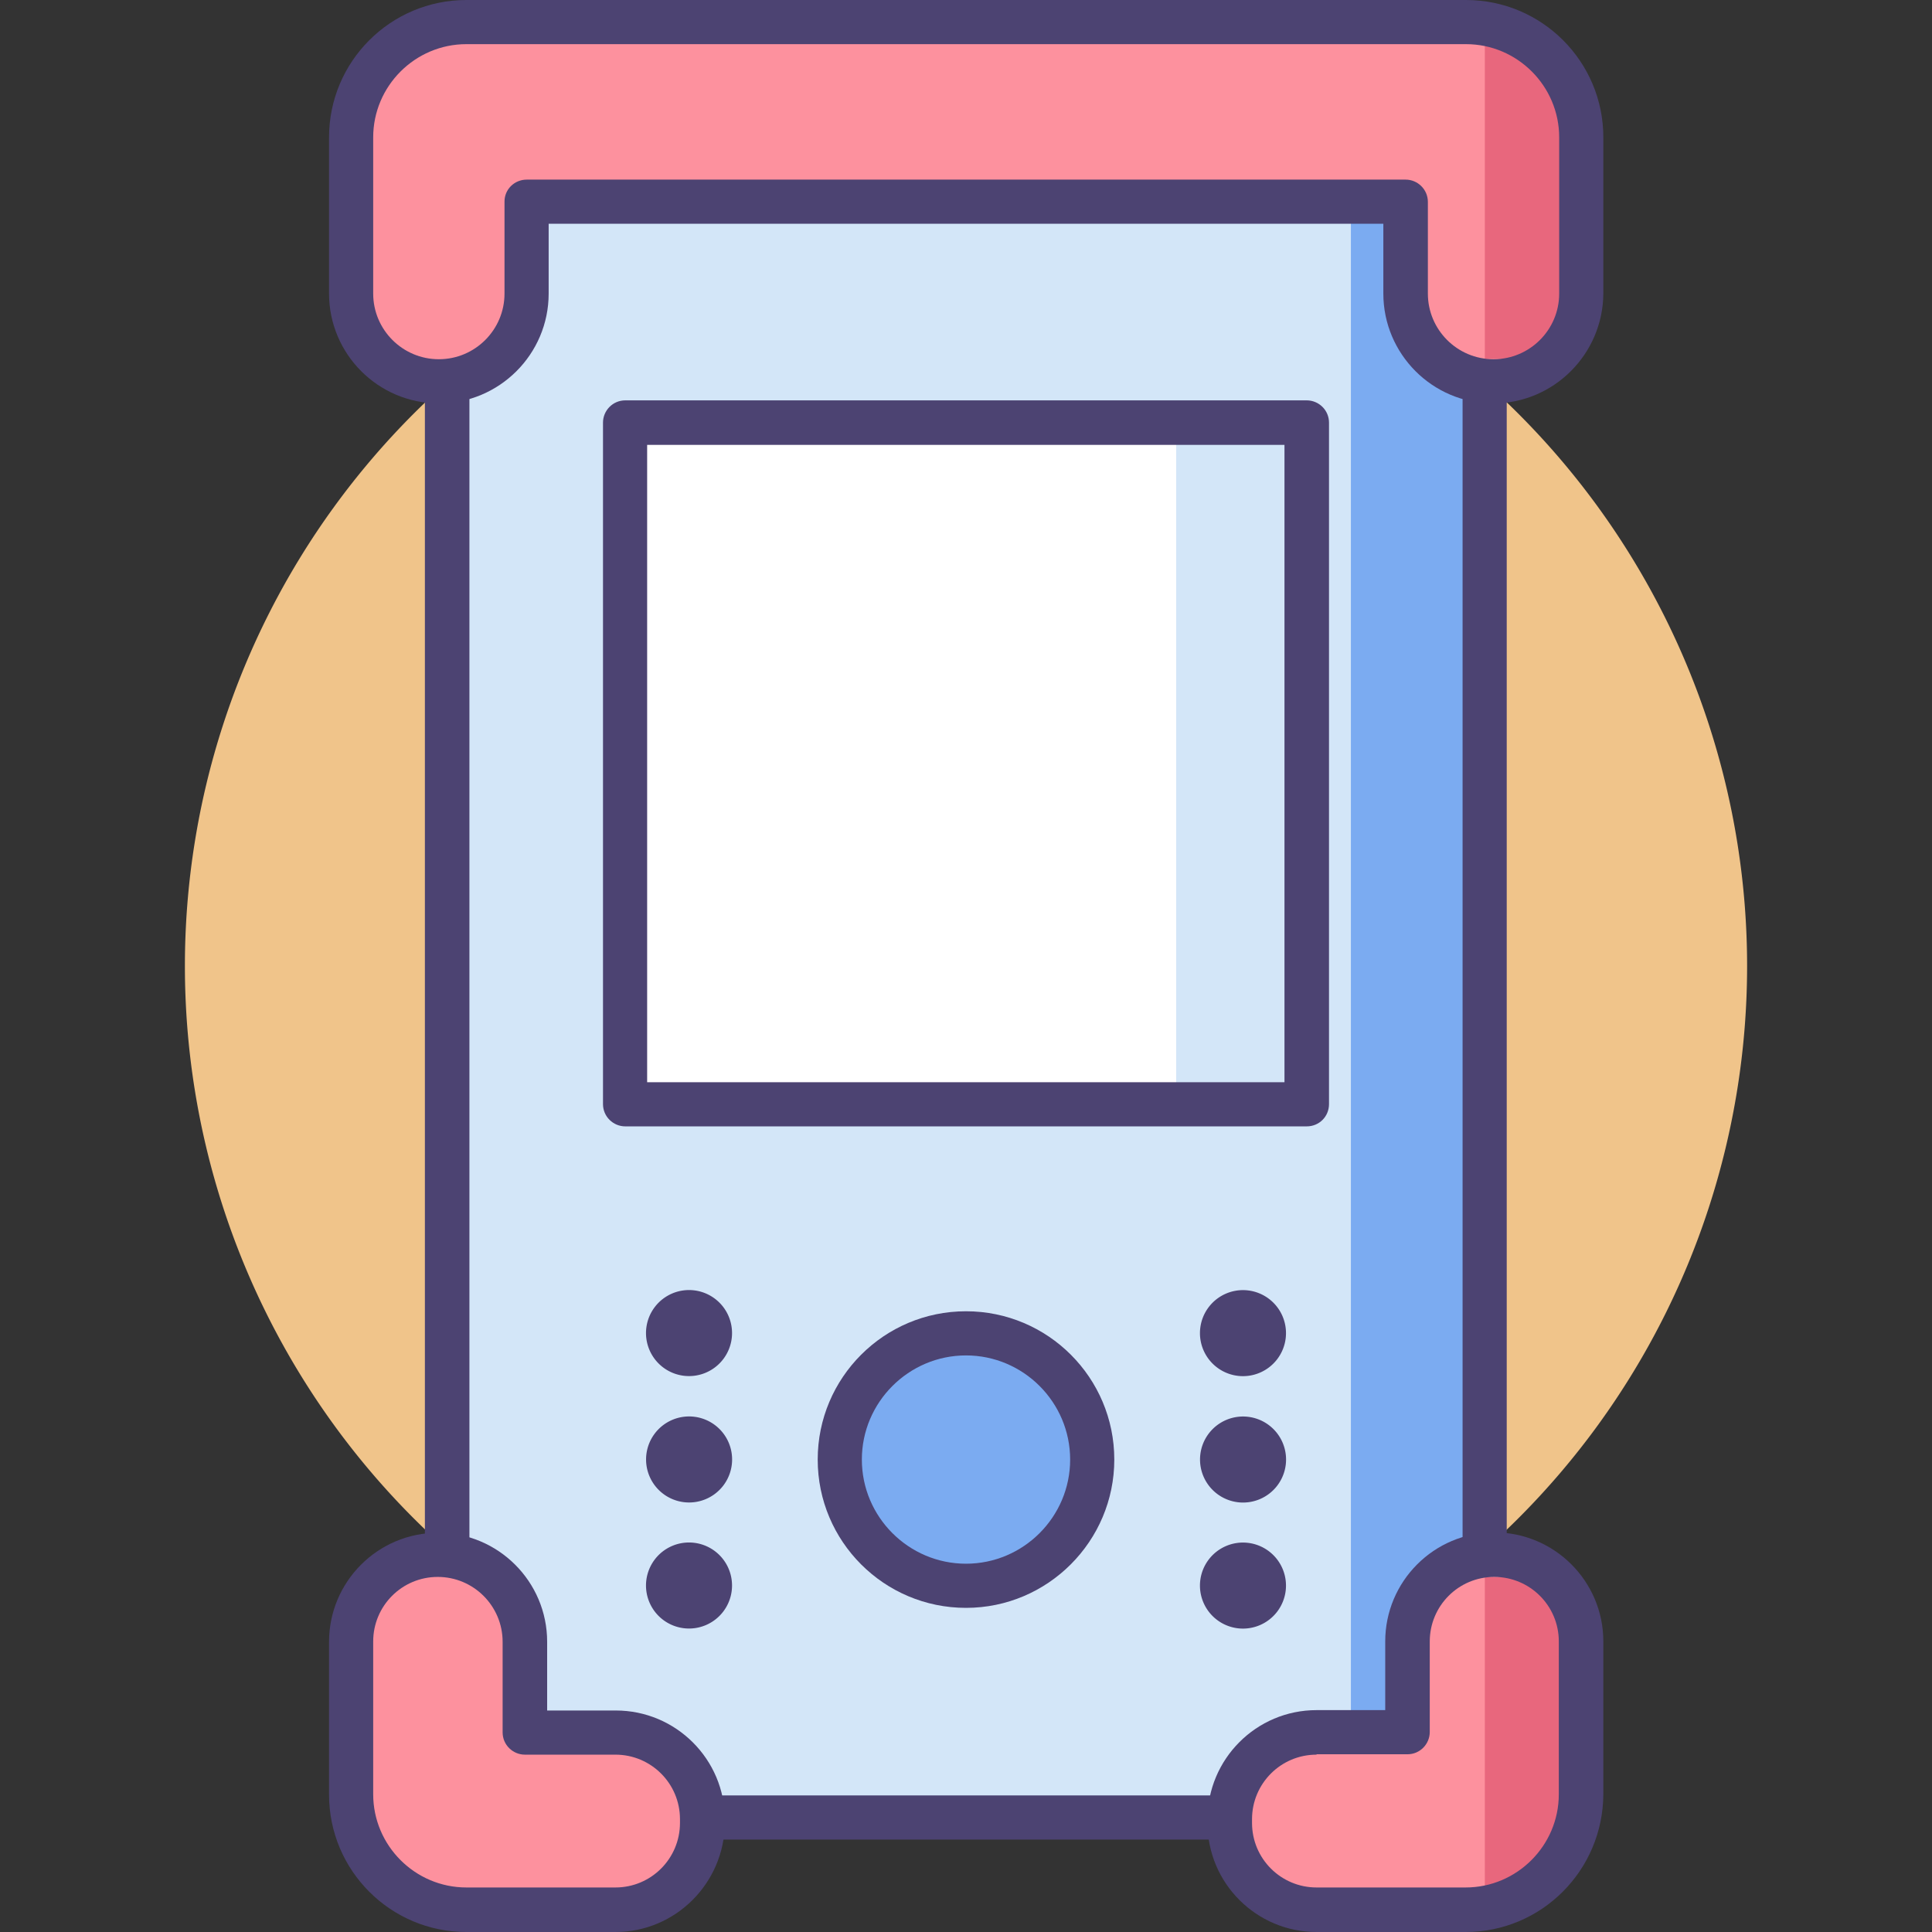 <?xml version="1.0" standalone="no"?><!DOCTYPE svg PUBLIC "-//W3C//DTD SVG 1.1//EN" "http://www.w3.org/Graphics/SVG/1.1/DTD/svg11.dtd"><svg t="1565855955066" class="icon" viewBox="0 0 1024 1024" version="1.1" xmlns="http://www.w3.org/2000/svg" p-id="5620" xmlns:xlink="http://www.w3.org/1999/xlink" width="200" height="200"><rect x="0" y="0" width="1024" height="1024" fill="#333333" stroke="none"/><defs><style type="text/css"></style></defs><path d="M512 512m-414 0a414 414 0 1 0 828 0 414 414 0 1 0-828 0Z" fill="#F0C48A" p-id="5621"></path><path d="M237 62.2h549.8v901.2H237z" fill="#D3E6F8" p-id="5622"></path><path d="M716 97.8h71v850.4H716z" fill="#7BABF1" p-id="5623"></path><path d="M331.4 224h361.2v361.2H331.4z" fill="#FFFFFF" p-id="5624"></path><path d="M512 773.6m-66.8 0a66.8 66.8 0 1 0 133.6 0 66.8 66.8 0 1 0-133.6 0Z" fill="#7BABF1" p-id="5625"></path><path d="M787 975h-550c-6.4 0-11.8-5.2-11.8-11.8V62.2c0-6.4 5.2-11.8 11.8-11.8h549.8c6.4 0 11.8 5.2 11.8 11.8v901.2c0 6.4-5.2 11.6-11.6 11.6z m-538.2-23.4h526.4V73.8H248.8v877.8z" fill="#4C4372" p-id="5626"></path><path d="M512 852.2c-43.4 0-78.6-35.2-78.6-78.6 0-43.4 35.2-78.6 78.6-78.6 43.4 0 78.6 35.2 78.6 78.6 0 43.2-35.2 78.6-78.6 78.6z m0-133.8c-30.4 0-55.2 24.8-55.2 55.2 0 30.4 24.8 55.2 55.2 55.2 30.4 0 55.2-24.8 55.2-55.2 0-30.4-24.8-55.2-55.2-55.2z" fill="#4C4372" p-id="5627"></path><path d="M344.195 782.333a22.8 22.8 0 1 0 42.078-17.573 22.8 22.8 0 1 0-42.078 17.573Z" fill="#4C4372" p-id="5628"></path><path d="M344.155 849.14a22.8 22.8 0 1 0 42.078-17.573 22.8 22.8 0 1 0-42.078 17.573Z" fill="#4C4372" p-id="5629"></path><path d="M344.158 715.341a22.8 22.8 0 1 0 42.078-17.573 22.8 22.8 0 1 0-42.078 17.573Z" fill="#4C4372" p-id="5630"></path><path d="M637.801 782.368a22.8 22.8 0 1 0 42.078-17.573 22.8 22.8 0 1 0-42.078 17.573Z" fill="#4C4372" p-id="5631"></path><path d="M637.761 849.176a22.8 22.8 0 1 0 42.078-17.573 22.8 22.8 0 1 0-42.078 17.573Z" fill="#4C4372" p-id="5632"></path><path d="M637.764 715.376a22.8 22.8 0 1 0 42.078-17.573 22.8 22.8 0 1 0-42.078 17.573Z" fill="#4C4372" p-id="5633"></path><path d="M623.4 225h71v353.6h-71z" fill="#D3E6F8" p-id="5634"></path><path d="M692.6 597H331.4c-6.4 0-11.8-5.2-11.8-11.8V224c0-6.4 5.2-11.8 11.8-11.8h361.2c6.4 0 11.8 5.2 11.8 11.8v361.2c0 6.6-5.2 11.8-11.8 11.8z m-349.6-23.4h337.8V235.8H343v337.8z" fill="#4C4372" p-id="5635"></path><path d="M247.2 11.8C213.4 11.8 186 39 186 72.8V155.6c0 25.8 20.8 46.6 46.6 46.6s46.6-20.8 46.6-46.6V106.8h465.8v48.6c0 25.8 20.8 46.6 46.6 46.6s46.6-20.8 46.6-46.6V72.8c0-33.8-27.4-61-61-61h-530zM326.2 918.2h-48v-48c0-25.4-20.6-46-46-46s-46 20.6-46 46v81c0 33.8 27.4 61 61 61h79c25.4 0 46-20.6 46-46v-2c0-25.4-20.6-46-46-46zM697.8 918.2h48v-48c0-25.4 20.6-46 46-46s46 20.6 46 46v81c0 33.8-27.4 61-61 61h-79c-25.4 0-46-20.6-46-46v-2c0-25.4 20.6-46 46-46z" fill="#FD919E" p-id="5636"></path><path d="M326.2 1024h-79c-40.2 0-72.8-32.6-72.8-72.8v-81c0-31.8 25.8-57.8 57.8-57.8 31.8 0 57.8 25.8 57.8 57.8v36.4h36.4c31.8 0 57.8 25.8 57.8 57.8v2c-0.4 31.8-26.2 57.6-58 57.6zM232 835.8c-19 0-34.2 15.4-34.2 34.2v81c0 27.2 22.2 49.4 49.4 49.4h79c19 0 34.2-15.4 34.2-34.2v-2c0-19-15.4-34.2-34.2-34.2h-48c-6.4 0-11.8-5.2-11.8-11.8v-48c0-19-15.4-34.4-34.4-34.4z" fill="#4C4372" p-id="5637"></path><path d="M805.6 1002.4h-18.6V836h18.6c15.4 0 27.8 12.4 27.8 27.8v110.8c0 15.4-12.4 27.8-27.8 27.8zM805.6 190.2h-18.6V23.6h18.6c15.4 0 27.8 12.4 27.8 27.8v110.8c0 15.4-12.4 28-27.8 28z" fill="#E8677D" p-id="5638"></path><path d="M776.8 1024h-79c-31.8 0-57.8-25.8-57.8-57.8v-2c0-31.8 25.8-57.8 57.8-57.8h36.4V870c0-31.8 25.8-57.8 57.8-57.8 31.8 0 57.8 25.8 57.8 57.8v81c-0.2 40.4-32.8 73-73 73z m-79-94c-19 0-34.2 15.4-34.2 34.2v2c0 19 15.4 34.2 34.2 34.2h79c27.2 0 49.4-22.2 49.4-49.4V870c0-19-15.4-34.2-34.2-34.2-19 0-34.2 15.4-34.2 34.2v48c0 6.4-5.2 11.8-11.8 11.8h-48.2zM791.4 213.8c-32.2 0-58.2-26.2-58.2-58.2V118.6H290.8v37c0 32.2-26.2 58.2-58.2 58.2-32.2 0-58.2-26.2-58.2-58.2V72.8C174.4 32.6 207 0 247.2 0h529.8c40.2 0 72.8 32.6 72.8 72.8v82.8c-0.2 32-26.2 58.2-58.4 58.2zM279.2 95.2h465.8c6.4 0 11.8 5.2 11.8 11.8v48.6c0 19.2 15.6 34.8 34.8 34.8 19.2 0 34.8-15.6 34.8-34.8V72.8c0-27.2-22.2-49.4-49.4-49.4H247.2c-27.2 0-49.4 22.2-49.4 49.4v82.8c0 19.2 15.6 34.8 34.8 34.8 19.2 0 34.8-15.6 34.8-34.8V106.8c0-6.4 5.2-11.6 11.8-11.6z" fill="#4C4372" p-id="5639"></path></svg>